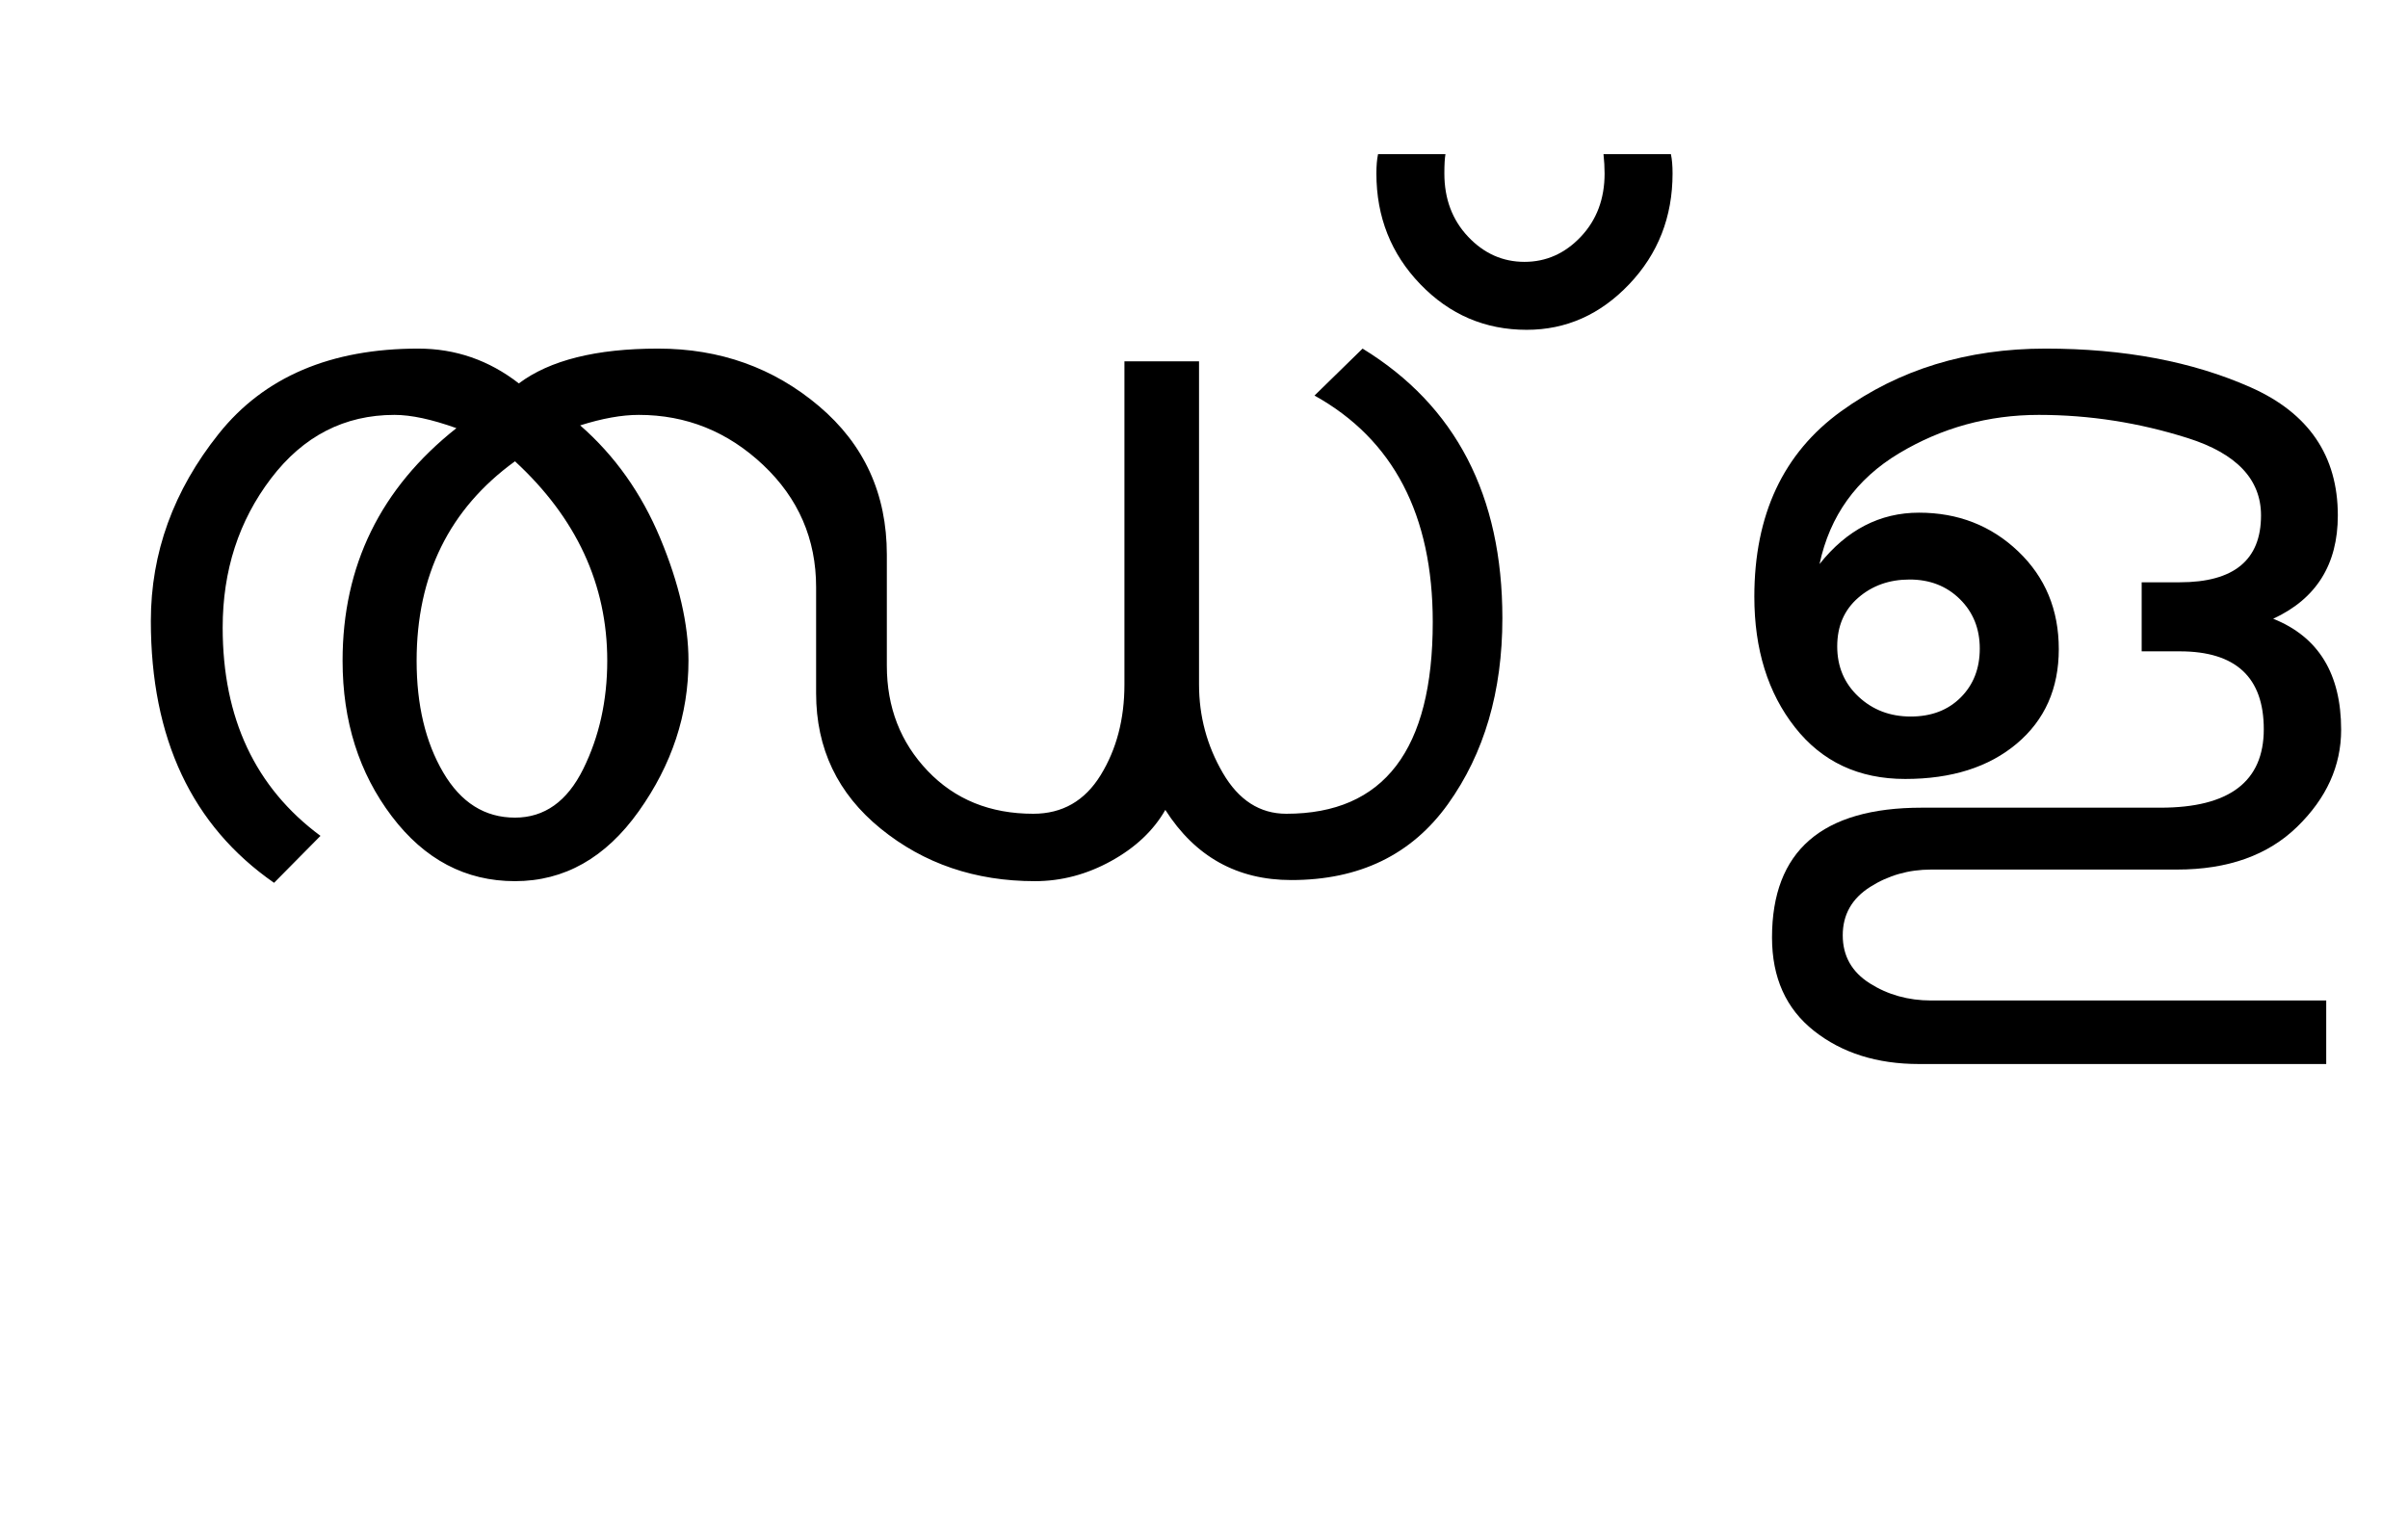 <?xml version="1.0" encoding="UTF-8"?>
<svg xmlns="http://www.w3.org/2000/svg" xmlns:xlink="http://www.w3.org/1999/xlink" width="544.75pt" height="347.75pt" viewBox="0 0 544.75 347.75" version="1.1">
<defs>
<g>
<symbol overflow="visible" id="glyph0-0">
<path style="stroke:none;" d="M 5.625 -0.125 L 5.625 -139.875 L 75.75 -139.875 L 75.75 -0.125 Z M 12.75 -6.875 L 69 -6.875 L 69 -132.875 L 12.75 -132.875 Z M 12.75 -6.875 "/>
</symbol>
<symbol overflow="visible" id="glyph0-1">
<path style="stroke:none;" d="M 323.875 -56.875 C 323.875 -40.289 319.77 -26.27 311.562 -14.812 C 303.352 -3.352 291.539 2.375 276.125 2.375 C 263.875 2.375 254.375 -2.914 247.625 -13.5 C 244.957 -8.832 240.875 -4.977 235.375 -1.938 C 229.875 1.102 224.125 2.625 218.125 2.625 C 204.625 2.625 193 -1.332 183.25 -9.25 C 173.5 -17.164 168.625 -27.375 168.625 -39.875 L 168.625 -63.875 C 168.625 -74.789 164.625 -84.02 156.625 -91.562 C 148.625 -99.102 139.25 -102.875 128.5 -102.875 C 124.664 -102.875 120.25 -102.082 115.25 -100.5 C 123.082 -93.664 129.125 -85.145 133.375 -74.938 C 137.625 -64.727 139.75 -55.5 139.75 -47.25 C 139.75 -35.082 136 -23.727 128.5 -13.188 C 121 -2.645 111.664 2.625 100.5 2.625 C 89.332 2.625 80.039 -2.27 72.625 -12.062 C 65.207 -21.852 61.5 -33.582 61.5 -47.25 C 61.5 -68.75 70.082 -86.289 87.25 -99.875 C 81.664 -101.875 77 -102.875 73.25 -102.875 C 61.914 -102.875 52.602 -98.082 45.312 -88.5 C 38.02 -78.914 34.375 -67.664 34.375 -54.75 C 34.375 -34.25 41.75 -18.539 56.5 -7.625 L 46 3 C 27.414 -9.914 18.125 -29.664 18.125 -56.25 C 18.125 -71.664 23.25 -85.789 33.5 -98.625 C 43.75 -111.457 58.789 -117.875 78.625 -117.875 C 87.039 -117.875 94.625 -115.25 101.375 -110 C 108.375 -115.25 118.875 -117.875 132.875 -117.875 C 146.875 -117.875 159 -113.539 169.25 -104.875 C 179.5 -96.207 184.625 -85 184.625 -71.25 L 184.625 -46.125 C 184.625 -36.707 187.707 -28.77 193.875 -22.312 C 200.039 -15.852 208 -12.625 217.75 -12.625 C 224.332 -12.625 229.414 -15.539 233 -21.375 C 236.582 -27.207 238.375 -34.039 238.375 -41.875 L 238.375 -115 L 255.25 -115 L 255.25 -41.875 C 255.25 -34.707 257.039 -28.039 260.625 -21.875 C 264.207 -15.707 269 -12.625 275 -12.625 C 297.082 -12.625 308.125 -27.082 308.125 -56 C 308.125 -80.25 299.207 -97.332 281.375 -107.25 L 292.25 -117.875 C 313.332 -104.957 323.875 -84.625 323.875 -56.875 Z M 121.375 -47.25 C 121.375 -64.5 114.414 -79.539 100.5 -92.375 C 85.664 -81.625 78.25 -66.582 78.25 -47.25 C 78.25 -37.25 80.25 -28.832 84.25 -22 C 88.25 -15.164 93.664 -11.75 100.5 -11.75 C 107.164 -11.75 112.312 -15.414 115.938 -22.75 C 119.562 -30.082 121.375 -38.25 121.375 -47.25 Z M 121.375 -47.25 "/>
</symbol>
<symbol overflow="visible" id="glyph0-2">
<path style="stroke:none;" d="M 38.875 -157.5 C 38.875 -147.664 35.602 -139.312 29.062 -132.438 C 22.52 -125.562 14.789 -122.125 5.875 -122.125 C -3.539 -122.125 -11.562 -125.562 -18.188 -132.438 C -24.812 -139.312 -28.125 -147.664 -28.125 -157.5 C -28.125 -159.25 -28 -160.707 -27.75 -161.875 L -12.5 -161.875 C -12.664 -160.957 -12.75 -159.5 -12.75 -157.5 C -12.75 -151.75 -10.957 -146.977 -7.375 -143.188 C -3.789 -139.395 0.457 -137.5 5.375 -137.5 C 10.289 -137.5 14.539 -139.395 18.125 -143.188 C 21.707 -146.977 23.5 -151.75 23.5 -157.5 C 23.5 -158.914 23.414 -160.375 23.25 -161.875 L 38.5 -161.875 C 38.75 -160.707 38.875 -159.25 38.875 -157.5 Z M 38.875 -157.5 "/>
</symbol>
<symbol overflow="visible" id="glyph0-3">
<path style="stroke:none;" d="M 150.375 -31.625 C 150.375 -23.457 147.062 -16.145 140.438 -9.688 C 133.812 -3.227 124.75 0 113.25 0 L 57.625 0 C 52.539 0 47.938 1.312 43.812 3.938 C 39.688 6.562 37.625 10.207 37.625 14.875 C 37.625 19.539 39.664 23.164 43.75 25.75 C 47.832 28.332 52.457 29.625 57.625 29.625 L 147 29.625 L 147 44 L 54.875 44 C 45.375 44 37.457 41.5 31.125 36.5 C 24.789 31.5 21.625 24.457 21.625 15.375 C 21.625 -4.207 32.914 -14 55.5 -14 L 109.5 -14 C 125.082 -14 132.875 -19.914 132.875 -31.75 C 132.875 -43.5 126.539 -49.375 113.875 -49.375 L 105.25 -49.375 L 105.25 -65 L 113.875 -65 C 126.125 -65 132.25 -70.039 132.25 -80.125 C 132.25 -88.289 126.727 -94.125 115.688 -97.625 C 104.645 -101.125 93.414 -102.875 82 -102.875 C 70.582 -102.875 60.039 -99.977 50.375 -94.188 C 40.707 -88.395 34.707 -80.039 32.375 -69.125 C 38.539 -76.875 46.039 -80.75 54.875 -80.75 C 63.707 -80.75 71.188 -77.832 77.312 -72 C 83.438 -66.164 86.5 -58.789 86.5 -49.875 C 86.5 -40.957 83.332 -33.832 77 -28.5 C 70.664 -23.164 62.25 -20.5 51.75 -20.5 C 41.25 -20.5 32.938 -24.395 26.812 -32.188 C 20.688 -39.977 17.625 -49.832 17.625 -61.75 C 17.625 -80.25 24.164 -94.227 37.25 -103.688 C 50.332 -113.145 65.75 -117.875 83.5 -117.875 C 101.25 -117.875 116.707 -114.957 129.875 -109.125 C 143.039 -103.289 149.625 -93.625 149.625 -80.125 C 149.625 -69.039 144.75 -61.25 135 -56.75 C 145.25 -52.664 150.375 -44.289 150.375 -31.625 Z M 53 -34.625 C 57.664 -34.625 61.438 -36.062 64.312 -38.938 C 67.188 -41.812 68.625 -45.5 68.625 -50 C 68.625 -54.5 67.125 -58.227 64.125 -61.188 C 61.125 -64.145 57.332 -65.625 52.75 -65.625 C 48.164 -65.625 44.289 -64.25 41.125 -61.5 C 37.957 -58.75 36.375 -55.082 36.375 -50.5 C 36.375 -45.914 37.977 -42.125 41.188 -39.125 C 44.395 -36.125 48.332 -34.625 53 -34.625 Z M 53 -34.625 "/>
</symbol>
</g>
</defs>
<g id="surface1">
<rect x="0" y="0" width="544.75" height="347.75" style="fill:rgb(100%,100%,100%);fill-opacity:1;stroke:none;"/>
<g style="fill:rgb(0%,0%,0%);fill-opacity:1;">
  <use xlink:href="#glyph0-1" x="16" y="196.75"/>
  <use xlink:href="#glyph0-2" x="339.5" y="196.75"/>
  <use xlink:href="#glyph0-3" x="379.25" y="196.75"/>
</g>
</g>
</svg>
